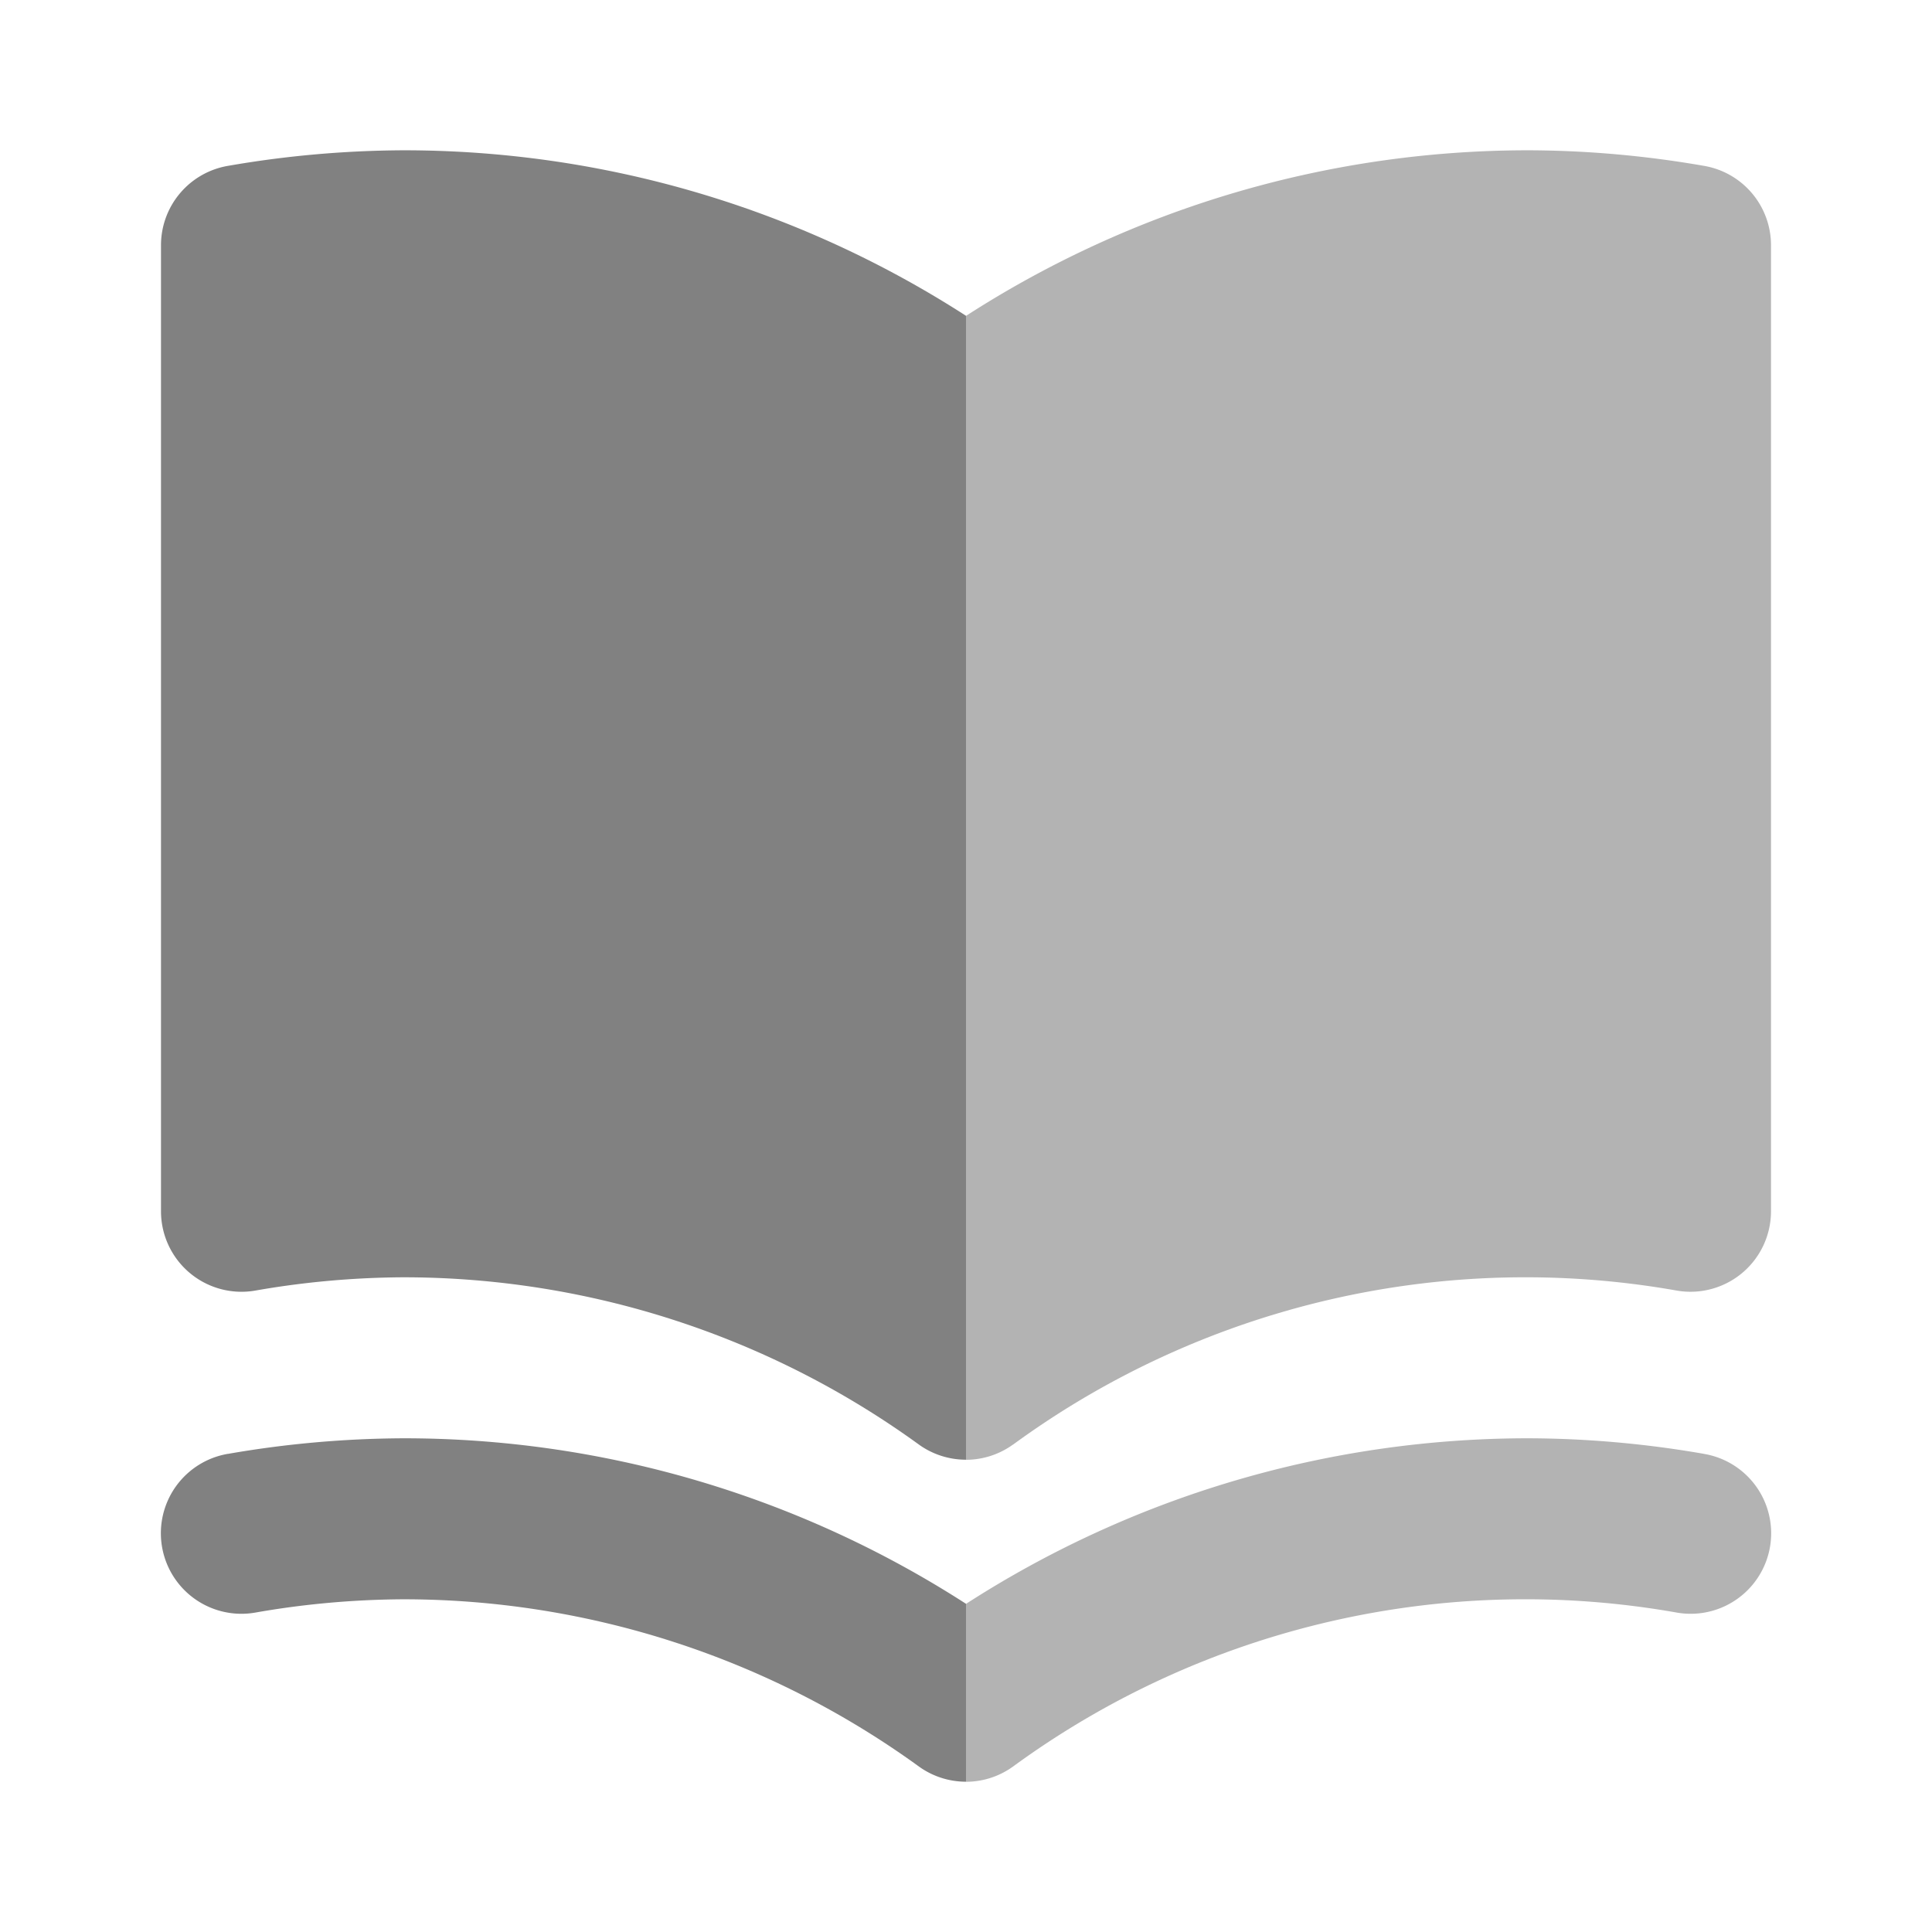 <svg xmlns="http://www.w3.org/2000/svg" width="24" height="24" fill="none" viewBox="0 0 24 24">
  <path fill="#B3B3B3" d="M12.585 17.945a10.784 10.784 0 018.25-1.912A1 1 0 0022 15.046v-12a1 1 0 00-.834-.986c-.716-.125-1.44-.19-2.166-.193a12.883 12.883 0 00-7 2.057v14.21a1 1 0 00.585-.19z"/>
  <path fill="#818181" d="M5 1.867c-.726.004-1.45.068-2.166.193A1 1 0 002 3.046v12a1 1 0 001.166.987c.605-.107 1.219-.162 1.834-.166 2.304-.002 4.55.725 6.415 2.078a1 1 0 00.585.188V3.923a12.883 12.883 0 00-7-2.056z"/>
  <path fill="#B3B3B3" d="M21.166 18.06c-.716-.125-1.44-.19-2.166-.193a12.883 12.883 0 00-7 2.057v2.21a1 1 0 00.585-.19 10.784 10.784 0 018.25-1.911 1 1 0 10.334-1.972h-.003z"/>
  <path fill="#818181" d="M5 17.867c-.726.004-1.45.068-2.165.193h-.003a1 1 0 00.334 1.973c.605-.107 1.219-.162 1.834-.166 2.304-.002 4.55.725 6.416 2.078a1 1 0 00.584.188v-2.21a12.883 12.883 0 00-7-2.056z"/>
</svg>
